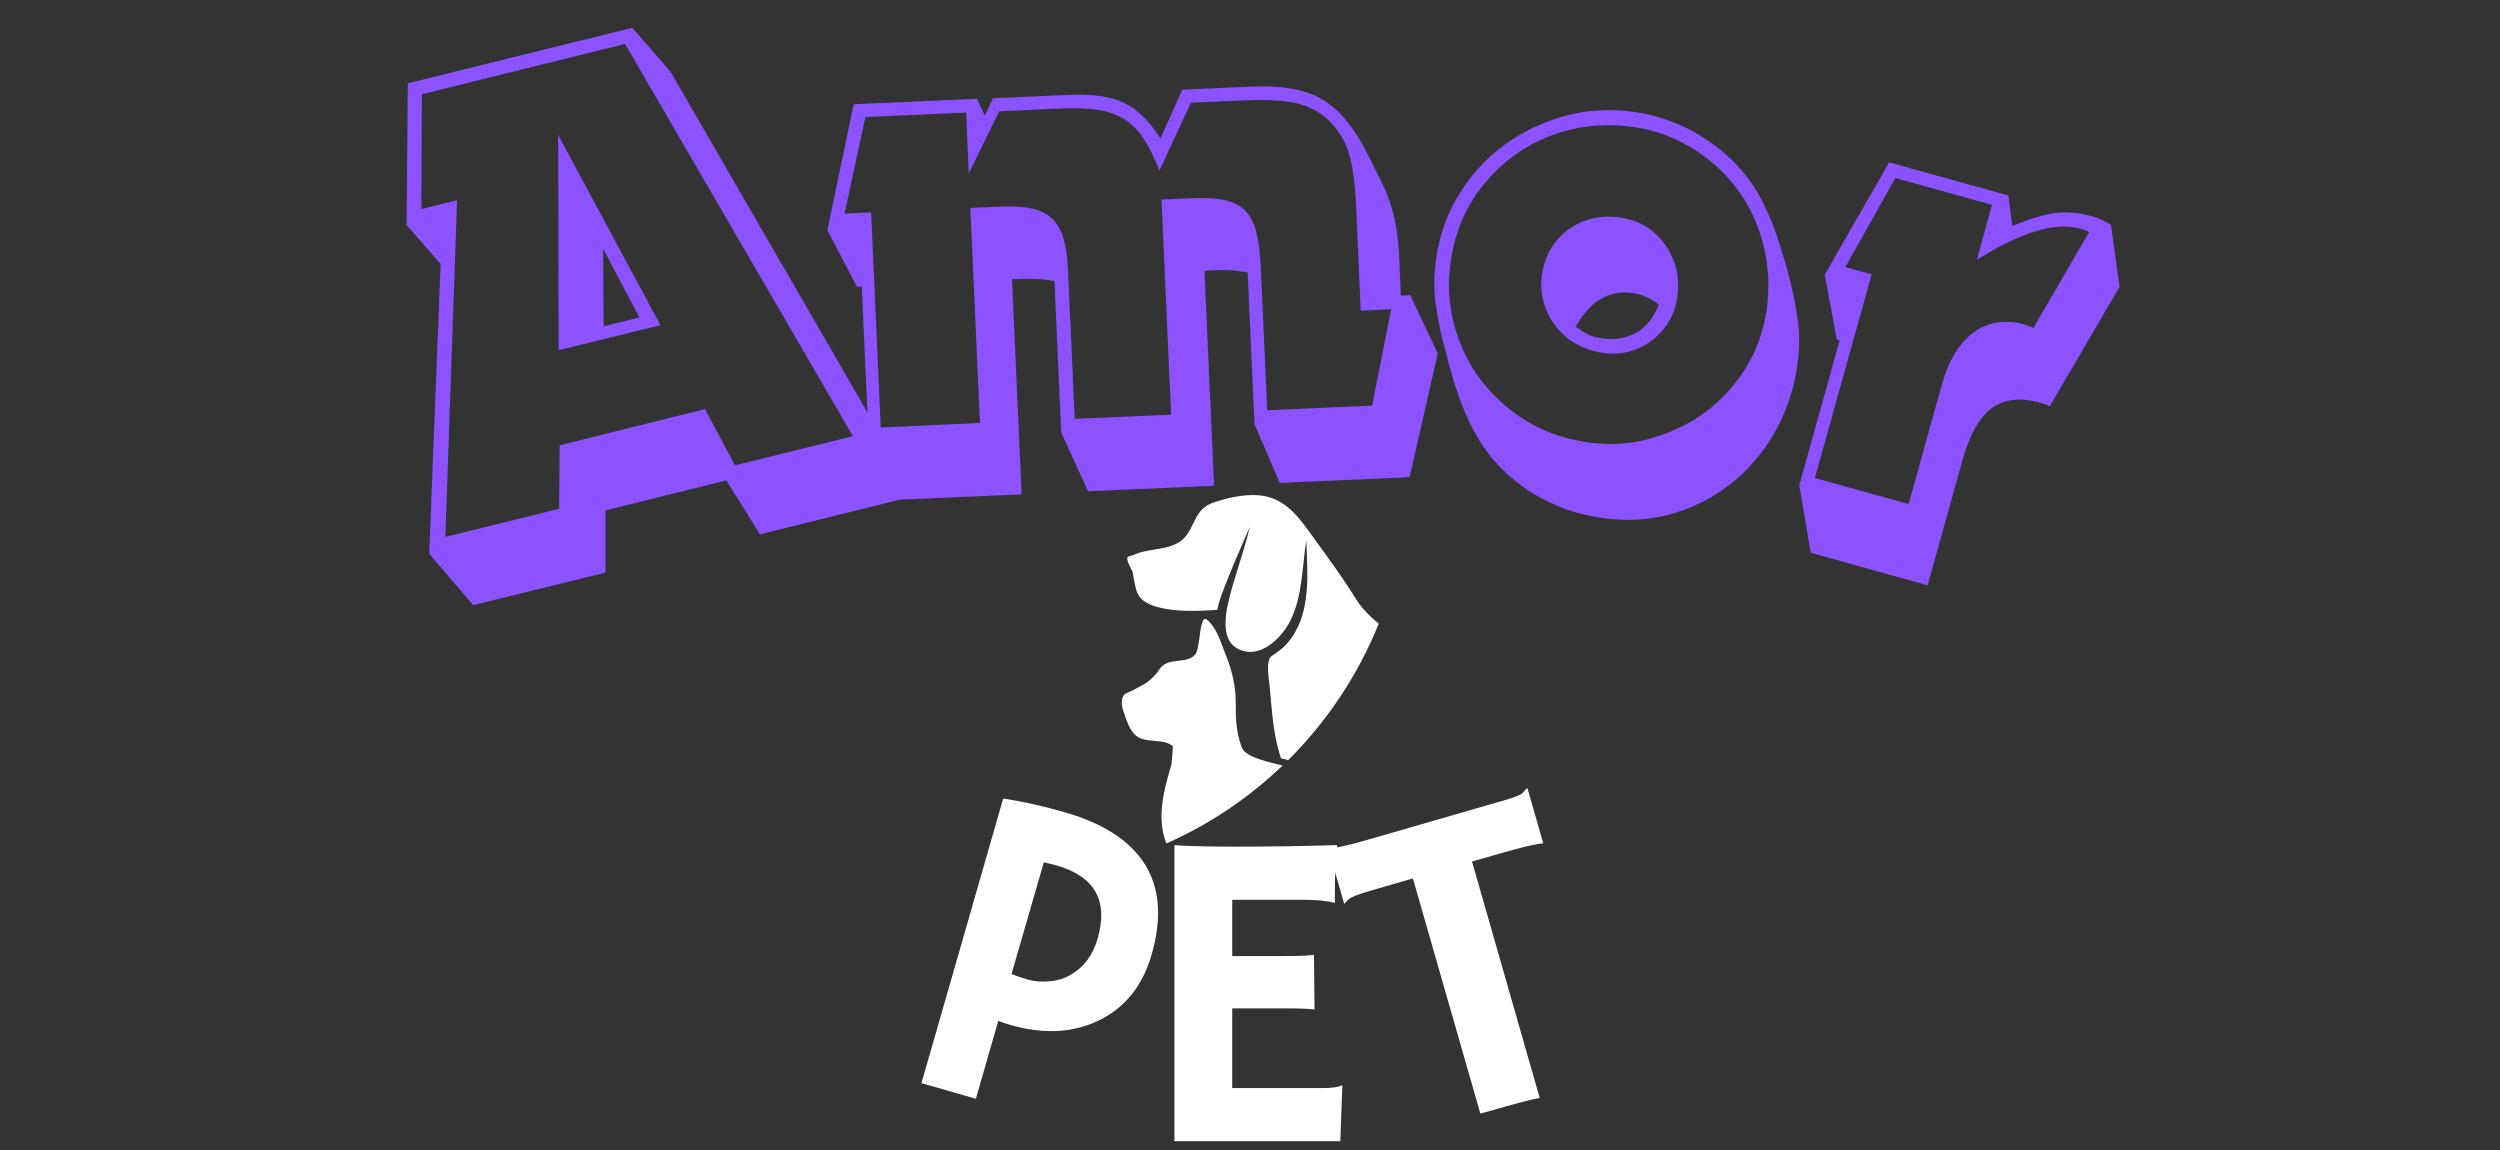 <svg xmlns="http://www.w3.org/2000/svg" xmlns:xlink="http://www.w3.org/1999/xlink" width="200" zoomAndPan="magnify" viewBox="0 0 150 69" height="92" preserveAspectRatio="xMidYMid meet" version="1.0"><rect x="0" y="0" width="150" height="69" fill="#333333" stroke="none"/><defs><g/><clipPath id="890635a8f0"><path d="M 67.277 37 L 77 37 L 77 50.652 L 67.277 50.652 Z M 67.277 37 " clip-rule="nonzero"/></clipPath><clipPath id="34e0fddede"><path d="M 67.277 29.652 L 83 29.652 L 83 46 L 67.277 46 Z M 67.277 29.652 " clip-rule="nonzero"/></clipPath></defs><g fill="#8c52ff" fill-opacity="1"><g transform="translate(27.08, 36.637)"><g><path d="M -1.328 -3.406 L -0.641 -20.797 L -2.688 -23.141 L -2.609 -31.641 L 10.859 -34.969 L 13.156 -32.328 L 27.859 -6.891 L 18.516 -4.578 L 16.5 -7.812 L 9.25 -6.016 L 9.25 -2.281 L 1.312 -0.328 Z M 6.469 -6.109 L 6.5 -9.922 L 15.219 -12.094 L 17.016 -8.719 L 24.094 -10.469 L 10.422 -34 L -1.766 -30.984 L -1.797 -24.094 L 0.344 -24.625 L -0.359 -4.422 Z M 6.406 -28.547 L 12.547 -17.125 L 6.438 -15.625 Z M 11.281 -17.594 L 9.109 -21.719 L 9.141 -17.062 Z M 11.281 -17.594 "/></g></g></g><g fill="#8c52ff" fill-opacity="1"><g transform="translate(50.267, 30.146)"><g><path d="M 1.844 -4 L 1.438 -12.953 L 1.156 -12.938 L -0.625 -16.328 L 0.953 -23.891 L 8.359 -24.219 L 8.828 -23.203 L 9.312 -24.25 L 13.859 -24.453 C 15.273 -24.516 16.375 -24.359 17.156 -23.984 C 17.945 -23.617 18.68 -22.906 19.359 -21.844 L 20.672 -24.766 L 24.891 -24.953 C 26.641 -25.023 28.004 -24.785 28.984 -24.234 C 29.973 -23.68 30.863 -22.656 31.656 -21.156 C 32.062 -20.363 32.395 -19.695 32.656 -19.156 C 32.914 -18.625 33.109 -18.129 33.234 -17.672 C 33.367 -17.223 33.469 -16.766 33.531 -16.297 C 33.602 -15.828 33.656 -15.297 33.688 -14.703 L 33.781 -12.406 L 34.344 -12.438 L 36 -8.938 L 34.312 -1.516 L 26.516 -1.172 L 25 -4.703 L 24.594 -13.797 C 24.438 -13.816 24.297 -13.836 24.172 -13.859 C 24.047 -13.891 23.91 -13.91 23.766 -13.922 C 23.617 -13.93 23.445 -13.938 23.25 -13.938 C 23.051 -13.945 22.789 -13.941 22.469 -13.922 L 22 -13.906 L 22.578 -1 L 15.016 -0.672 L 13.406 -4.188 L 13 -13.281 C 12.625 -13.352 12.254 -13.395 11.891 -13.406 C 11.523 -13.426 11.047 -13.422 10.453 -13.391 L 11.031 -0.484 L 3.766 -0.172 Z M 8.531 -4.766 L 7.953 -17.672 L 9.75 -17.75 C 10.5 -17.781 11.125 -17.742 11.625 -17.641 C 12.133 -17.535 12.547 -17.332 12.859 -17.031 C 13.172 -16.727 13.398 -16.328 13.547 -15.828 C 13.691 -15.336 13.781 -14.703 13.812 -13.922 L 14.219 -5.016 L 20 -5.266 L 19.422 -18.172 L 21.109 -18.25 C 21.922 -18.289 22.594 -18.258 23.125 -18.156 C 23.664 -18.051 24.094 -17.848 24.406 -17.547 C 24.719 -17.242 24.945 -16.82 25.094 -16.281 C 25.238 -15.738 25.332 -15.047 25.375 -14.203 L 25.766 -5.531 L 32.062 -5.812 L 33.203 -11.594 L 31.375 -11.5 L 31.109 -17.594 C 31.047 -19.039 30.91 -20.117 30.703 -20.828 C 30.504 -21.547 30.141 -22.191 29.609 -22.766 C 29.078 -23.336 28.422 -23.723 27.641 -23.922 C 26.867 -24.117 25.797 -24.188 24.422 -24.125 L 21.188 -23.984 L 19.297 -19.906 C 19.016 -20.645 18.711 -21.266 18.391 -21.766 C 18.066 -22.273 17.68 -22.676 17.234 -22.969 C 16.785 -23.258 16.25 -23.453 15.625 -23.547 C 15.008 -23.648 14.281 -23.68 13.438 -23.641 L 9.688 -23.469 L 7.859 -19.734 L 7.703 -23.391 L 1.656 -23.125 L 0.406 -17.328 L 2 -17.406 L 2.578 -4.5 Z M 8.531 -4.766 "/></g></g></g><g fill="#8c52ff" fill-opacity="1"><g transform="translate(83.701, 29.007)"><g><path d="M 14.328 -22.297 C 16.086 -22.035 17.672 -21.391 19.078 -20.359 C 20.484 -19.336 21.531 -18.066 22.219 -16.547 C 22.52 -15.941 22.816 -15.176 23.109 -14.25 C 23.398 -13.332 23.656 -12.398 23.875 -11.453 C 24.07 -10.516 24.191 -9.75 24.234 -9.156 C 24.273 -8.562 24.242 -7.879 24.141 -7.109 C 23.922 -5.586 23.453 -4.211 22.734 -2.984 C 22.023 -1.766 21.145 -0.75 20.094 0.062 C 19.039 0.883 17.852 1.477 16.531 1.844 C 15.207 2.207 13.82 2.281 12.375 2.062 C 10.883 1.852 9.508 1.359 8.25 0.578 C 6.988 -0.203 5.969 -1.188 5.188 -2.375 C 4.801 -2.977 4.441 -3.68 4.109 -4.484 C 3.773 -5.297 3.445 -6.328 3.125 -7.578 C 2.938 -8.254 2.785 -8.863 2.672 -9.406 C 2.566 -9.957 2.484 -10.457 2.422 -10.906 C 2.367 -11.352 2.348 -11.785 2.359 -12.203 C 2.367 -12.629 2.406 -13.062 2.469 -13.5 C 2.676 -14.926 3.141 -16.219 3.859 -17.375 C 4.578 -18.539 5.477 -19.52 6.562 -20.312 C 7.645 -21.102 8.848 -21.68 10.172 -22.047 C 11.504 -22.41 12.891 -22.492 14.328 -22.297 Z M 14.297 -21.391 C 12.953 -21.578 11.66 -21.516 10.422 -21.203 C 9.191 -20.891 8.082 -20.367 7.094 -19.641 C 6.102 -18.91 5.273 -18.008 4.609 -16.938 C 3.953 -15.863 3.531 -14.66 3.344 -13.328 C 3.156 -12.023 3.223 -10.754 3.547 -9.516 C 3.879 -8.285 4.414 -7.18 5.156 -6.203 C 5.906 -5.223 6.82 -4.398 7.906 -3.734 C 9 -3.078 10.219 -2.656 11.562 -2.469 C 12.852 -2.281 14.098 -2.352 15.297 -2.688 C 16.504 -3.02 17.598 -3.539 18.578 -4.25 C 19.555 -4.969 20.375 -5.852 21.031 -6.906 C 21.688 -7.969 22.109 -9.133 22.297 -10.406 C 22.484 -11.738 22.422 -13.031 22.109 -14.281 C 21.797 -15.539 21.273 -16.66 20.547 -17.641 C 19.816 -18.629 18.914 -19.453 17.844 -20.109 C 16.77 -20.773 15.586 -21.203 14.297 -21.391 Z M 13.516 -15.953 C 14.66 -15.785 15.555 -15.242 16.203 -14.328 C 16.859 -13.41 17.102 -12.363 16.938 -11.188 C 16.781 -10.102 16.27 -9.234 15.406 -8.578 C 14.539 -7.93 13.566 -7.68 12.484 -7.828 C 11.891 -7.922 11.348 -8.102 10.859 -8.375 C 10.379 -8.656 9.973 -9.008 9.641 -9.438 C 9.305 -9.875 9.066 -10.352 8.922 -10.875 C 8.773 -11.406 8.738 -11.945 8.812 -12.5 C 8.988 -13.676 9.52 -14.586 10.406 -15.234 C 11.289 -15.879 12.328 -16.117 13.516 -15.953 Z M 15.828 -10.734 C 15.348 -11.109 14.832 -11.336 14.281 -11.422 C 12.852 -11.629 11.707 -10.957 10.844 -9.406 C 11.164 -9.176 11.43 -9.008 11.641 -8.906 C 11.848 -8.812 12.125 -8.742 12.469 -8.703 C 13.207 -8.598 13.875 -8.711 14.469 -9.047 C 15.07 -9.391 15.523 -9.953 15.828 -10.734 Z M 15.828 -10.734 "/></g></g></g><g fill="#8c52ff" fill-opacity="1"><g transform="translate(105.018, 32.15)"><g><path d="M 2.938 -3.031 L 5.359 -11.719 L 5.188 -11.781 L 4.469 -15.672 L 8.328 -22.406 L 15.484 -20.422 L 15.719 -18.594 C 16.789 -19.031 17.66 -19.289 18.328 -19.375 C 19.004 -19.457 19.734 -19.391 20.516 -19.172 C 20.898 -19.066 21.273 -18.895 21.641 -18.656 L 22.156 -14.938 L 17.969 -7.781 C 17.82 -7.852 17.703 -7.898 17.609 -7.922 C 17.516 -7.941 17.426 -7.969 17.344 -8 C 16.164 -8.32 15.207 -8.203 14.469 -7.641 C 13.727 -7.086 13.145 -6.039 12.719 -4.5 L 10.641 2.969 L 3.625 1.016 Z M 20.328 -18.219 C 20.223 -18.289 20.117 -18.336 20.016 -18.359 C 19.91 -18.391 19.828 -18.414 19.766 -18.438 C 18.285 -18.844 16.227 -18.219 13.594 -16.562 L 14.5 -19.859 L 8.703 -21.469 L 5.703 -16.125 L 7.281 -15.688 L 3.875 -3.469 L 9.5 -1.906 L 11.5 -9.094 C 11.906 -10.539 12.539 -11.578 13.406 -12.203 C 14.27 -12.836 15.273 -13 16.422 -12.688 C 16.484 -12.664 16.555 -12.641 16.641 -12.609 C 16.734 -12.586 16.848 -12.539 16.984 -12.469 Z M 20.328 -18.219 "/></g></g></g><g fill="#ffffff" fill-opacity="1"><g transform="translate(53.333, 64.427)"><g><path d="M 6.859 -16.516 C 8.078 -16.328 9.312 -16.051 10.562 -15.688 C 12.883 -15.02 14.488 -13.973 15.375 -12.547 C 16.258 -11.117 16.391 -9.32 15.766 -7.156 C 15.211 -5.227 14.113 -3.891 12.469 -3.141 C 10.938 -2.441 9.203 -2.375 7.266 -2.938 C 7.047 -3 6.812 -3.078 6.562 -3.172 L 5.219 1.5 L 1.953 0.562 Z M 10.062 -12.5 C 9.801 -12.57 9.547 -12.633 9.297 -12.688 L 7.359 -5.984 C 7.617 -5.879 7.941 -5.77 8.328 -5.656 C 8.723 -5.539 9.156 -5.504 9.625 -5.547 C 10.102 -5.586 10.531 -5.719 10.906 -5.938 C 11.695 -6.383 12.238 -7.113 12.531 -8.125 C 13.176 -10.383 12.352 -11.844 10.062 -12.5 Z M 10.062 -12.5 "/></g></g></g><g fill="#ffffff" fill-opacity="1"><g transform="translate(68.183, 68.471)"><g><path d="M 11.172 -3.188 C 11.723 -3.188 12.102 -3.238 12.312 -3.344 L 12.359 -3.328 L 12.234 0 L 2.281 0 L 2.281 -17.766 C 2.52 -17.742 2.785 -17.727 3.078 -17.719 L 4.016 -17.688 C 4.629 -17.676 5.301 -17.672 6.031 -17.672 C 8.062 -17.672 10.066 -17.703 12.047 -17.766 C 11.953 -16.992 11.906 -15.957 11.906 -14.656 C 11.906 -14.508 11.91 -14.398 11.922 -14.328 L 11.906 -14.297 C 11.438 -14.422 10.781 -14.484 9.938 -14.484 L 5.75 -14.484 L 5.75 -11.109 L 8.906 -11.109 C 9.875 -11.109 10.457 -11.133 10.656 -11.188 L 10.688 -7.906 C 10.27 -7.945 9.723 -7.969 9.047 -7.969 L 5.75 -7.969 L 5.75 -3.188 Z M 11.172 -3.188 "/></g></g></g><g fill="#ffffff" fill-opacity="1"><g transform="translate(84.055, 68.189)"><g><path d="M 8.328 -2.312 C 7.91 -2.25 6.859 -1.973 5.172 -1.484 L 4.766 -1.375 L 0.719 -15.484 L -1.812 -14.75 C -2.562 -14.531 -2.992 -14.363 -3.109 -14.25 C -3.223 -14.145 -3.316 -14.051 -3.391 -13.969 L -3.406 -13.969 L -4.344 -17.234 L -4.344 -17.297 C -4.031 -17.273 -3.254 -17.441 -2.016 -17.797 L 5.984 -20.109 C 6.734 -20.316 7.164 -20.477 7.281 -20.594 C 7.395 -20.707 7.484 -20.805 7.547 -20.891 L 7.594 -20.891 L 8.531 -17.625 L 8.5 -17.578 C 8.195 -17.578 7.426 -17.398 6.188 -17.047 L 4.266 -16.5 Z M 8.328 -2.312 "/></g></g></g><g clip-path="url(#890635a8f0)"><path fill="#ffffff" d="M 74.523 44.875 C 74.32 44.371 74.215 43.828 74.172 43.285 C 74.164 43.184 74.156 43.082 74.152 42.98 C 74.141 42.551 74.156 42.121 74.129 41.695 C 74.074 40.816 73.824 39.969 73.492 39.156 C 73.465 39.086 73.438 39.012 73.41 38.941 C 73.238 38.492 73.086 38.027 72.809 37.633 C 72.727 37.508 72.438 37.078 72.254 37.148 C 72.148 37.191 72.027 37.746 72.02 37.863 C 71.977 38.258 71.914 38.652 71.824 39.043 C 71.82 39.062 71.816 39.082 71.809 39.098 C 71.801 39.133 71.789 39.168 71.766 39.195 C 71.238 39.949 70.078 39.324 69.535 40.203 C 69.344 40.508 68.934 40.902 68.621 41.066 C 68.59 41.086 68.562 41.102 68.531 41.117 C 68.445 41.164 68.359 41.207 68.273 41.254 C 68.164 41.312 68.059 41.367 67.953 41.426 C 67.629 41.598 67.414 41.57 67.332 41.941 C 67.281 42.18 67.32 42.418 67.395 42.641 C 67.398 42.645 67.398 42.648 67.398 42.652 C 67.398 42.652 67.402 42.656 67.402 42.656 C 67.566 43.148 67.766 43.844 68.191 44.164 C 68.586 44.461 69.133 44.422 69.629 44.488 C 69.906 44.527 70.164 44.598 70.371 44.773 C 70.367 44.898 70.359 45.023 70.352 45.148 C 70.336 45.398 70.312 45.645 70.281 45.891 C 70.273 45.926 70.262 45.961 70.25 45.996 C 69.805 47.477 69.395 49.137 69.984 50.609 C 72.578 49.457 74.934 47.867 76.957 45.93 C 76.191 45.738 74.754 45.453 74.523 44.875 " fill-opacity="1" fill-rule="nonzero"/></g><g clip-path="url(#34e0fddede)"><path fill="#ffffff" d="M 82.727 37.414 C 82.164 36.973 81.672 36.461 81.312 35.867 C 81.043 35.43 80.758 35.004 80.465 34.578 C 79.945 33.812 79.391 33.07 78.852 32.316 C 77.941 31.051 77.09 29.777 75.379 29.707 C 74.492 29.672 73.586 29.883 72.754 30.172 C 71.809 30.504 71.738 31.316 71.238 32.047 C 71.238 32.051 71.234 32.055 71.234 32.059 C 70.492 33.129 69.027 32.801 68.02 33.301 C 67.93 33.324 67.828 33.352 67.723 33.383 C 67.465 33.461 67.859 34.094 67.945 34.285 C 67.949 34.281 67.949 34.281 67.953 34.281 C 68.004 34.555 68.039 34.828 68.102 35.102 C 68.152 35.352 68.223 35.605 68.379 35.812 C 69.105 36.777 71.758 36.676 72.48 36.621 C 72.613 36.613 73.039 36.594 73.039 36.594 C 73.109 36.23 73.223 35.875 73.352 35.531 C 73.848 34.203 74.43 32.902 74.992 31.605 C 74.633 33.145 74.047 34.625 73.691 36.164 C 73.496 37.012 73.309 38.398 74.23 38.906 C 75.547 39.629 76.887 38.312 77.426 37.227 C 78.156 35.773 78.125 33.98 78.379 32.406 C 78.449 34.355 78.676 36.676 77.441 38.34 C 77.293 38.543 77.125 38.73 76.938 38.895 C 76.758 39.055 76.293 39.367 76.293 39.367 C 75.926 39.613 76.141 40.758 76.172 41.109 C 76.316 42.664 76.391 44.086 76.855 45.496 C 77.02 45.535 77.168 45.574 77.289 45.609 C 79.617 43.293 81.48 40.512 82.727 37.414 " fill-opacity="1" fill-rule="nonzero"/></g></svg>